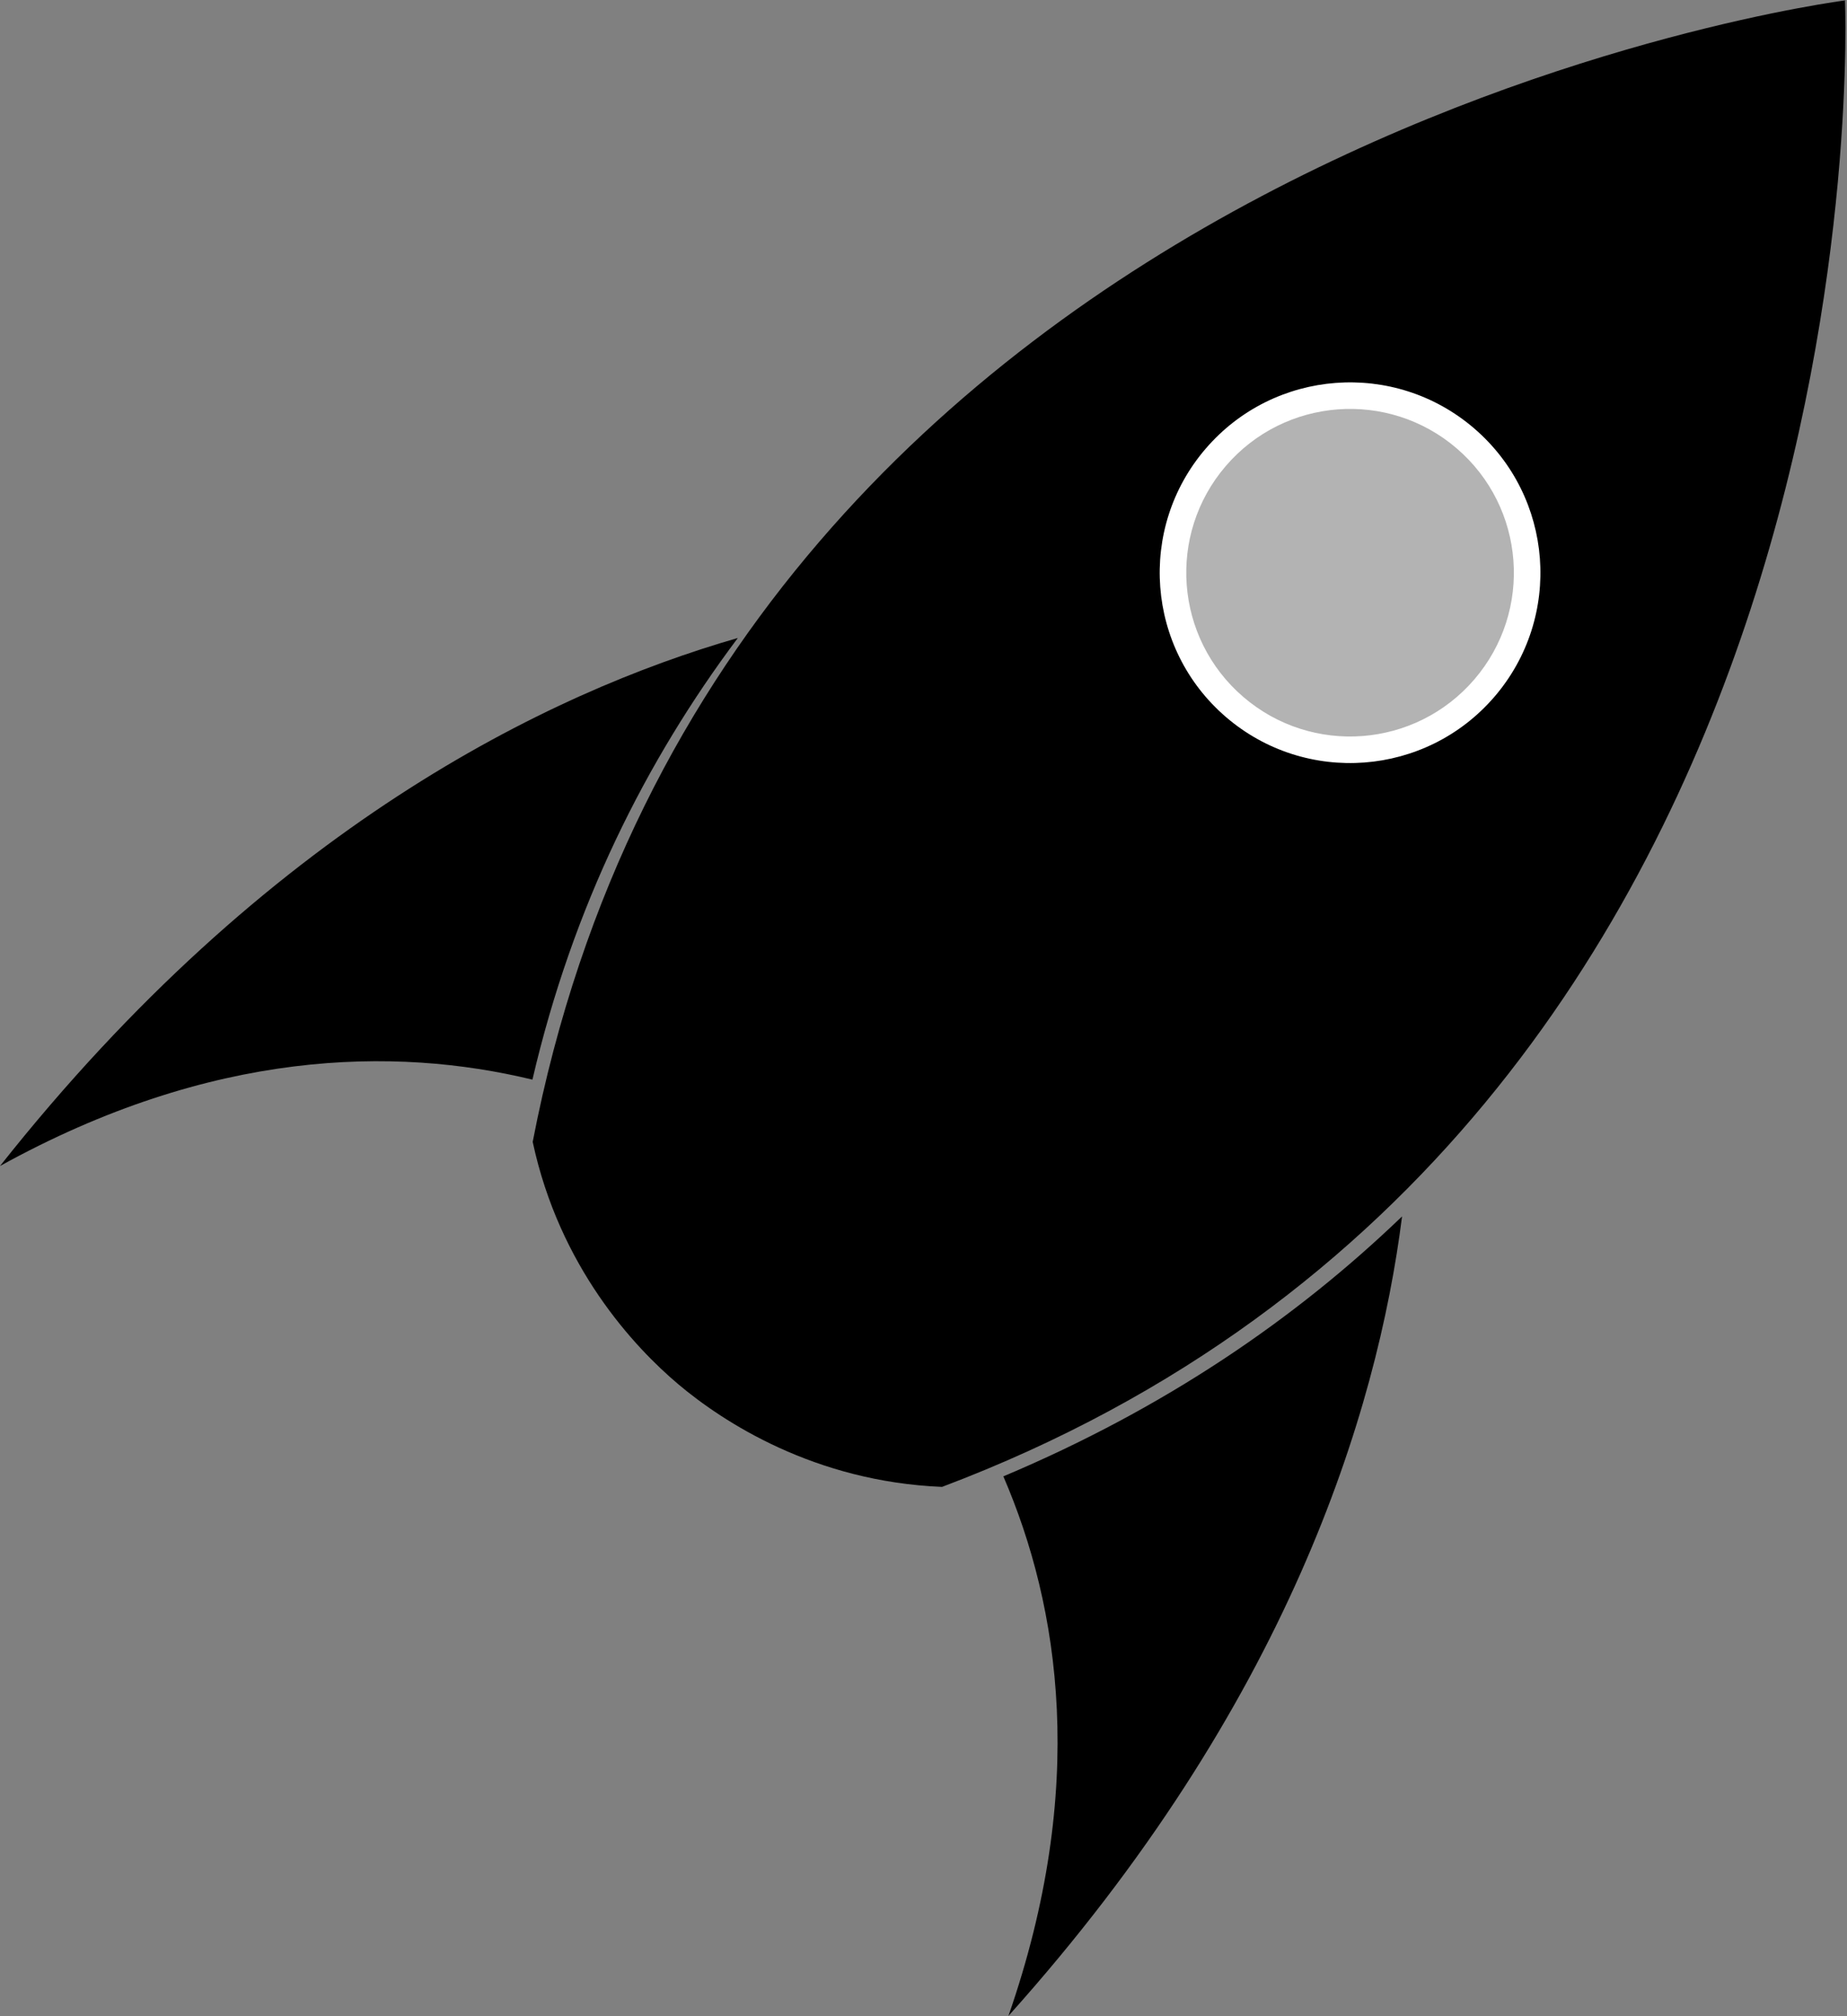 <?xml version="1.0" encoding="UTF-8" standalone="no"?>
<!-- Created with Inkscape (http://www.inkscape.org/) -->

<svg
   xmlns:dc="http://purl.org/dc/elements/1.1/"
   xmlns:cc="http://creativecommons.org/ns#"
   xmlns:rdf="http://www.w3.org/1999/02/22-rdf-syntax-ns#"
   xmlns:svg="http://www.w3.org/2000/svg"
   xmlns="http://www.w3.org/2000/svg"
   xmlns:sodipodi="http://sodipodi.sourceforge.net/DTD/sodipodi-0.dtd"
   xmlns:inkscape="http://www.inkscape.org/namespaces/inkscape"
   width="99.694mm"
   height="108.834mm"
   viewBox="0 0 353.246 385.631"
   id="svg4593"
   version="1.1"
   inkscape:version="0.91 r13725"
   sodipodi:docname="rocket-flat.svg">
  <rect x="0" y="0" width="353.246" height="385.631" fill="#808080" stroke="none"/>
  <sodipodi:namedview
     pagecolor="#ffffff"
     bordercolor="#666666"
     borderopacity="1"
     objecttolerance="10"
     gridtolerance="10"
     guidetolerance="10"
     inkscape:pageopacity="0"
     inkscape:pageshadow="2"
     inkscape:window-width="1916"
     inkscape:window-height="1057"
     id="namedview3407"
     showgrid="false"
     inkscape:zoom="2"
     inkscape:cx="50.936354"
     inkscape:cy="270.57179"
     inkscape:window-x="0"
     inkscape:window-y="19"
     inkscape:window-maximized="1"
     inkscape:current-layer="svg4593" />
  <defs
     id="defs4595" />
  <path
     d="m 352.94,0.07 c 0,0 -214.137,27.127 -251.06,218.339 5.117,23.872 19.306,39.16 27.909,46.411 l -0.083,-0.07 c 8.601,7.25 26.07,18.646 50.465,19.649 C 362.371,215.639 352.857,6.8474776e-8 352.857,6.8474776e-8 Z"
     style="fill:#000000;fill-opacity:1;fill-rule:nonzero;stroke:none"
     id="path3957"
     inkscape:connector-curvature="0"
     sodipodi:nodetypes="ccccccc" />
  <path
     style="fill:#000000;fill-opacity:1;fill-rule:nonzero;stroke:none"
     d="m 268.15,232.662 c -20.258,19.488 -45.304,36.682 -76.256,49.723 10.772,24.955 16.175,59.496 0.973,103.203 53.378,-59.493 70.521,-115.319 75.283,-152.926 z"
     id="path3937"
     inkscape:connector-curvature="0"
     sodipodi:nodetypes="cccc" />
  <path
     style="fill:#000000;fill-opacity:1;fill-rule:nonzero;stroke:none"
     d="m 141.113,122.025 c -36.347,10.476 -90.052,36.473 -141.113,101 40.478,-22.368 75.417,-22.902 101.83,-16.523 7.711,-33.136 21.712,-61.032 39.283,-84.477 z"
     id="path3949"
     inkscape:connector-curvature="0"
     sodipodi:nodetypes="cccc" />
  <path
     d="m 284.059,131.664 c -12.262,14.226 -33.777,15.854 -48.055,3.637 -14.278,-12.217 -15.913,-33.654 -3.65,-47.879 12.262,-14.226 33.777,-15.854 48.054,-3.637 14.278,12.217 15.913,33.653 3.651,47.879"
     style="fill:#b3b3b3;fill-opacity:1;fill-rule:nonzero;stroke:none"
     id="bulleye-inner"
     inkscape:connector-curvature="0" />
  <path
     d="M 237.795,133.31 C 224.669,122.037 223.166,102.258 234.439,89.132 245.711,76.006 265.491,74.504 278.616,85.776 c 13.126,11.274 14.629,31.052 3.356,44.178 -11.273,13.126 -31.051,14.629 -44.178,3.356 m 44.13,-51.385 c -15.254,-13.1 -38.239,-11.355 -51.339,3.899 -13.099,15.254 -11.354,38.239 3.9,51.339 15.254,13.1 38.239,11.354 51.339,-3.9 13.1,-15.254 11.354,-38.239 -3.9,-51.337"
     style="fill:#ffffff;fill-opacity:1;fill-rule:nonzero;stroke:none"
     id="path3969"
     inkscape:connector-curvature="0" />
</svg>
